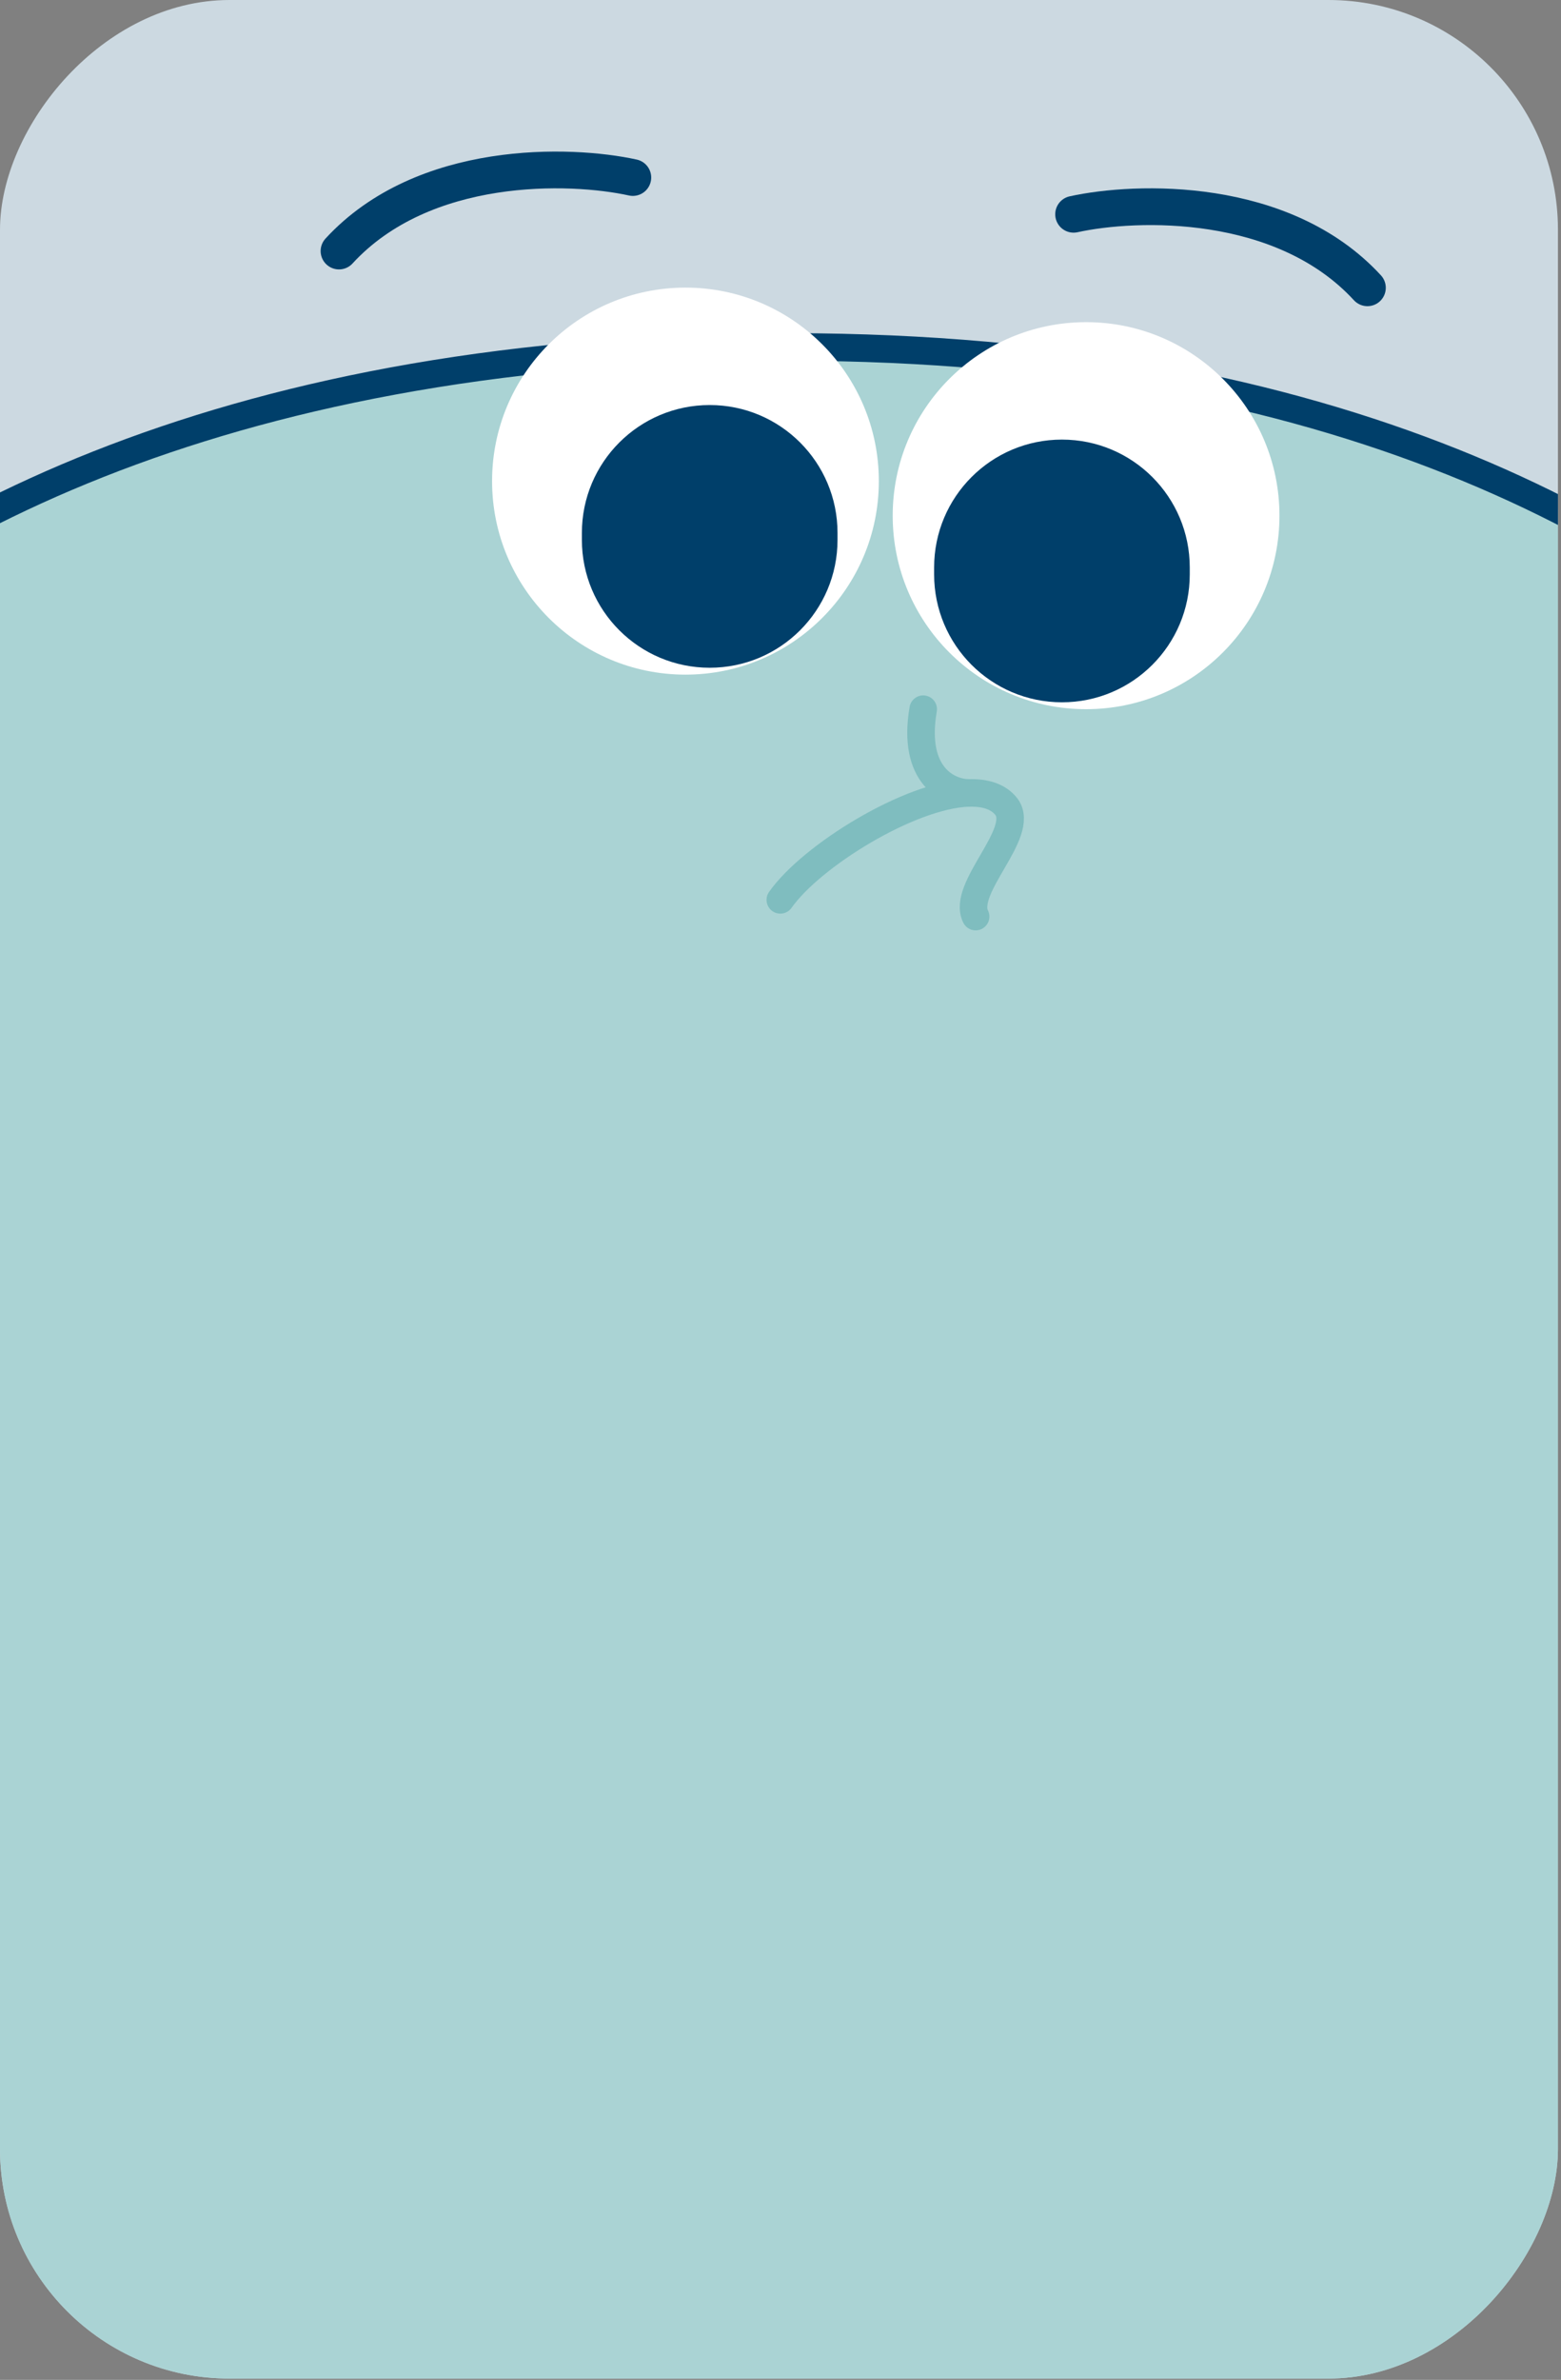<svg width="170" height="259" viewBox="0 0 170 259" fill="none" xmlns="http://www.w3.org/2000/svg">
<rect x="0" y="0" width="170" height="259" fill="#808080" stroke="none"/>
<g clip-path="url(#clip0_1831_14903)">
<rect width="169.667" height="258.858" rx="25" transform="matrix(-1 0 0 1 169.667 0)" fill="#CCD9E1"/>
<g clip-path="url(#clip1_1831_14903)">
<path d="M-56.501 304.66V116.33C-56.501 116.33 -37.001 38.88 83.359 37.77C203.71 36.66 226 116.33 226 116.33V304.66H-56.501Z" fill="#AAD3D4" stroke="#003F6A" stroke-width="3" stroke-miterlimit="10"/>
<path d="M74.649 31.3C63.019 31.3 53.589 40.73 53.589 52.36C53.589 63.99 63.019 73.42 74.649 73.42C86.279 73.42 95.709 63.99 95.709 52.36C95.709 40.73 86.279 31.3 74.649 31.3Z" fill="white"/>
<path d="M118.279 35.06C106.649 35.06 97.219 44.49 97.219 56.12C97.219 67.75 106.649 77.18 118.279 77.18C129.909 77.18 139.339 67.75 139.339 56.12C139.339 44.49 129.909 35.06 118.279 35.06Z" fill="white"/>
<path d="M115.65 47.84C107.96 47.84 101.73 54.07 101.73 61.76V62.51C101.73 70.2 107.96 76.43 115.65 76.43C123.34 76.43 129.57 70.2 129.57 62.51V61.76C129.57 54.07 123.34 47.84 115.65 47.84Z" fill="#003F6A"/>
<path d="M77.29 44.08C69.6 44.08 63.37 50.31 63.37 58V58.75C63.37 66.44 69.6 72.67 77.29 72.67C84.98 72.67 91.21 66.44 91.21 58.75V58C91.21 50.31 84.98 44.08 77.29 44.08Z" fill="#003F6A"/>
<path d="M84.98 97.93C88.35 93.14 99.05 86.52 105.47 86.29C103.31 86.28 99.29 84.44 100.54 77.18M106.25 99.75C104.69 96.64 111.7 90.67 109.62 87.82C108.75 86.68 107.28 86.23 105.47 86.3" stroke="#7FBDBF" stroke-width="3" stroke-linecap="round" stroke-linejoin="round"/>
<path d="M68.919 19.32C62.089 17.82 46.119 17.32 36.919 27.32" stroke="#003F6A" stroke-width="4" stroke-linecap="round" stroke-linejoin="round"/>
<path d="M116.919 23.32C123.759 21.82 139.719 21.32 148.919 31.32" stroke="#003F6A" stroke-width="4" stroke-linecap="round" stroke-linejoin="round"/>
</g>
</g>
<defs>
<clipPath id="clip0_1831_14903">
<rect width="169.667" height="258.858" rx="25" transform="matrix(-1 0 0 1 169.667 0)" fill="white"/>
</clipPath>
<clipPath id="clip1_1831_14903">
<rect width="285.5" height="290.16" fill="white" transform="translate(-58.001 16)"/>
</clipPath>
</defs>
</svg>
